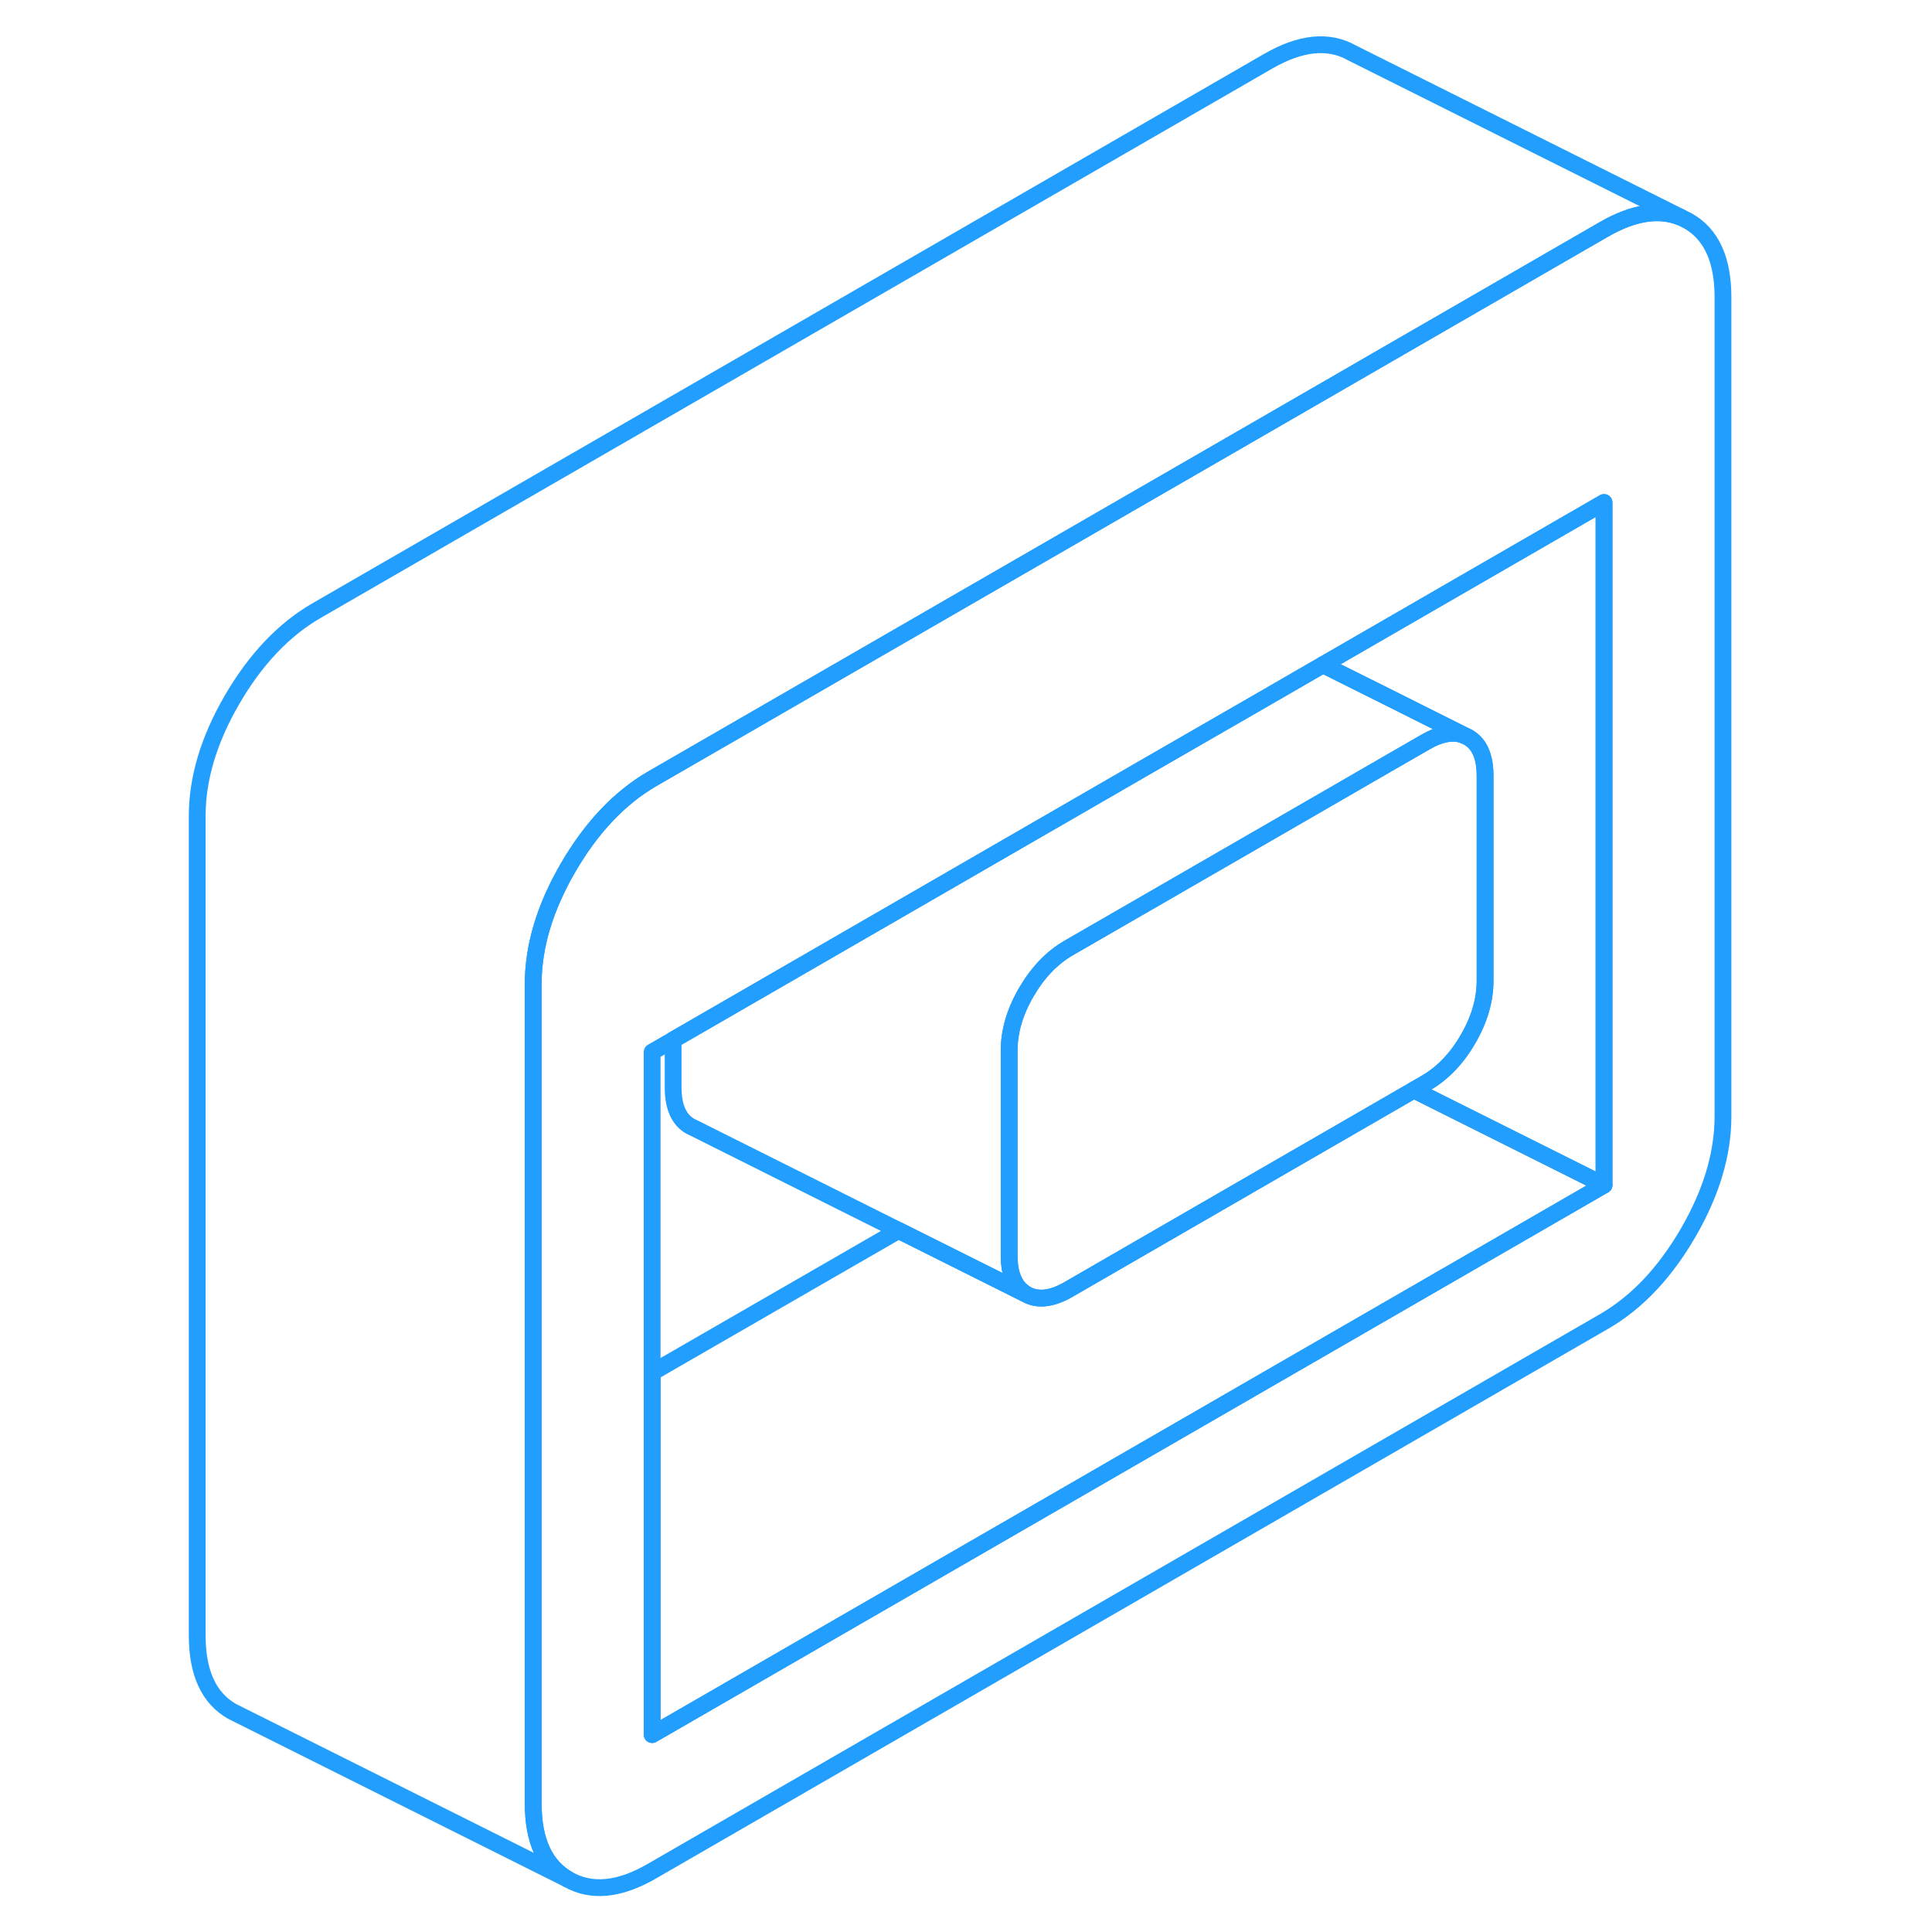 <svg width="48" height="48" viewBox="0 0 96 115" fill="none" xmlns="http://www.w3.org/2000/svg" stroke-width="1px" stroke-linecap="round" stroke-linejoin="round"><path d="M90.978 13.15L90.538 12.93C89.238 12.41 87.718 12.65 85.978 13.65L73.058 21.11L65.978 25.2L29.318 46.36C27.378 47.49 25.708 49.25 24.318 51.64C22.928 54.03 22.238 56.34 22.238 58.58V107.34C22.238 109.57 22.928 111.08 24.318 111.87C25.708 112.66 27.378 112.5 29.318 111.37L85.978 78.66C87.918 77.54 89.588 75.78 90.978 73.39C92.368 71 93.058 68.68 93.058 66.45V17.69C93.058 15.46 92.368 13.94 90.978 13.15ZM85.978 70.54L29.318 103.25V62.62L30.568 61.9L58.898 45.54L65.978 41.46L69.248 39.57L73.058 37.37L85.978 29.91V70.54Z" stroke="#229EFF" stroke-linejoin="round"/><path d="M78.898 46.18V58.37C78.898 59.53 78.558 60.69 77.878 61.86C77.198 63.03 76.358 63.9 75.348 64.48L74.658 64.88L54.108 76.75C53.108 77.33 52.268 77.42 51.588 77.04C51.568 77.03 51.548 77.02 51.528 77C50.888 76.6 50.568 75.84 50.568 74.73V62.54C50.568 61.39 50.908 60.23 51.588 59.06C52.268 57.89 53.108 57.01 54.108 56.43L65.978 49.58L73.058 45.49L75.348 44.17C76.258 43.65 77.028 43.51 77.668 43.78L77.878 43.88C78.558 44.26 78.898 45.03 78.898 46.18Z" stroke="#229EFF" stroke-linejoin="round"/><path d="M85.978 29.91V70.54L74.658 64.88L75.348 64.48C76.358 63.9 77.198 63.03 77.878 61.86C78.558 60.69 78.898 59.53 78.898 58.37V46.18C78.898 45.03 78.558 44.26 77.878 43.88L77.668 43.78L73.058 41.47L69.248 39.57L73.058 37.37L85.978 29.91Z" stroke="#229EFF" stroke-linejoin="round"/><path d="M85.978 70.54L29.318 103.25V81.7L43.988 73.24L51.518 77.01L51.588 77.04C52.268 77.42 53.108 77.33 54.108 76.75L74.658 64.88L85.978 70.54Z" stroke="#229EFF" stroke-linejoin="round"/><path d="M77.668 43.78C77.028 43.51 76.258 43.65 75.348 44.17L73.058 45.49L65.978 49.58L54.108 56.43C53.108 57.01 52.268 57.89 51.588 59.06C50.908 60.23 50.568 61.39 50.568 62.54V74.73C50.568 75.84 50.888 76.6 51.528 77H51.518L43.988 73.24L31.798 67.14L31.588 67.04C30.908 66.65 30.568 65.88 30.568 64.73V61.9L58.898 45.54L65.978 41.46L69.248 39.57L73.058 41.47L77.668 43.78Z" stroke="#229EFF" stroke-linejoin="round"/><path d="M90.538 12.93C89.238 12.41 87.718 12.65 85.978 13.65L73.058 21.11L65.978 25.2L29.318 46.36C27.378 47.49 25.708 49.25 24.318 51.64C22.928 54.03 22.238 56.34 22.238 58.58V107.34C22.238 109.57 22.928 111.08 24.318 111.87L4.758 102.09L4.318 101.87C2.928 101.08 2.238 99.57 2.238 97.34V48.58C2.238 46.34 2.928 44.03 4.318 41.64C5.708 39.25 7.378 37.49 9.318 36.36L65.978 3.65C67.918 2.53 69.588 2.36 70.978 3.15L90.538 12.93Z" stroke="#229EFF" stroke-linejoin="round"/></svg>
